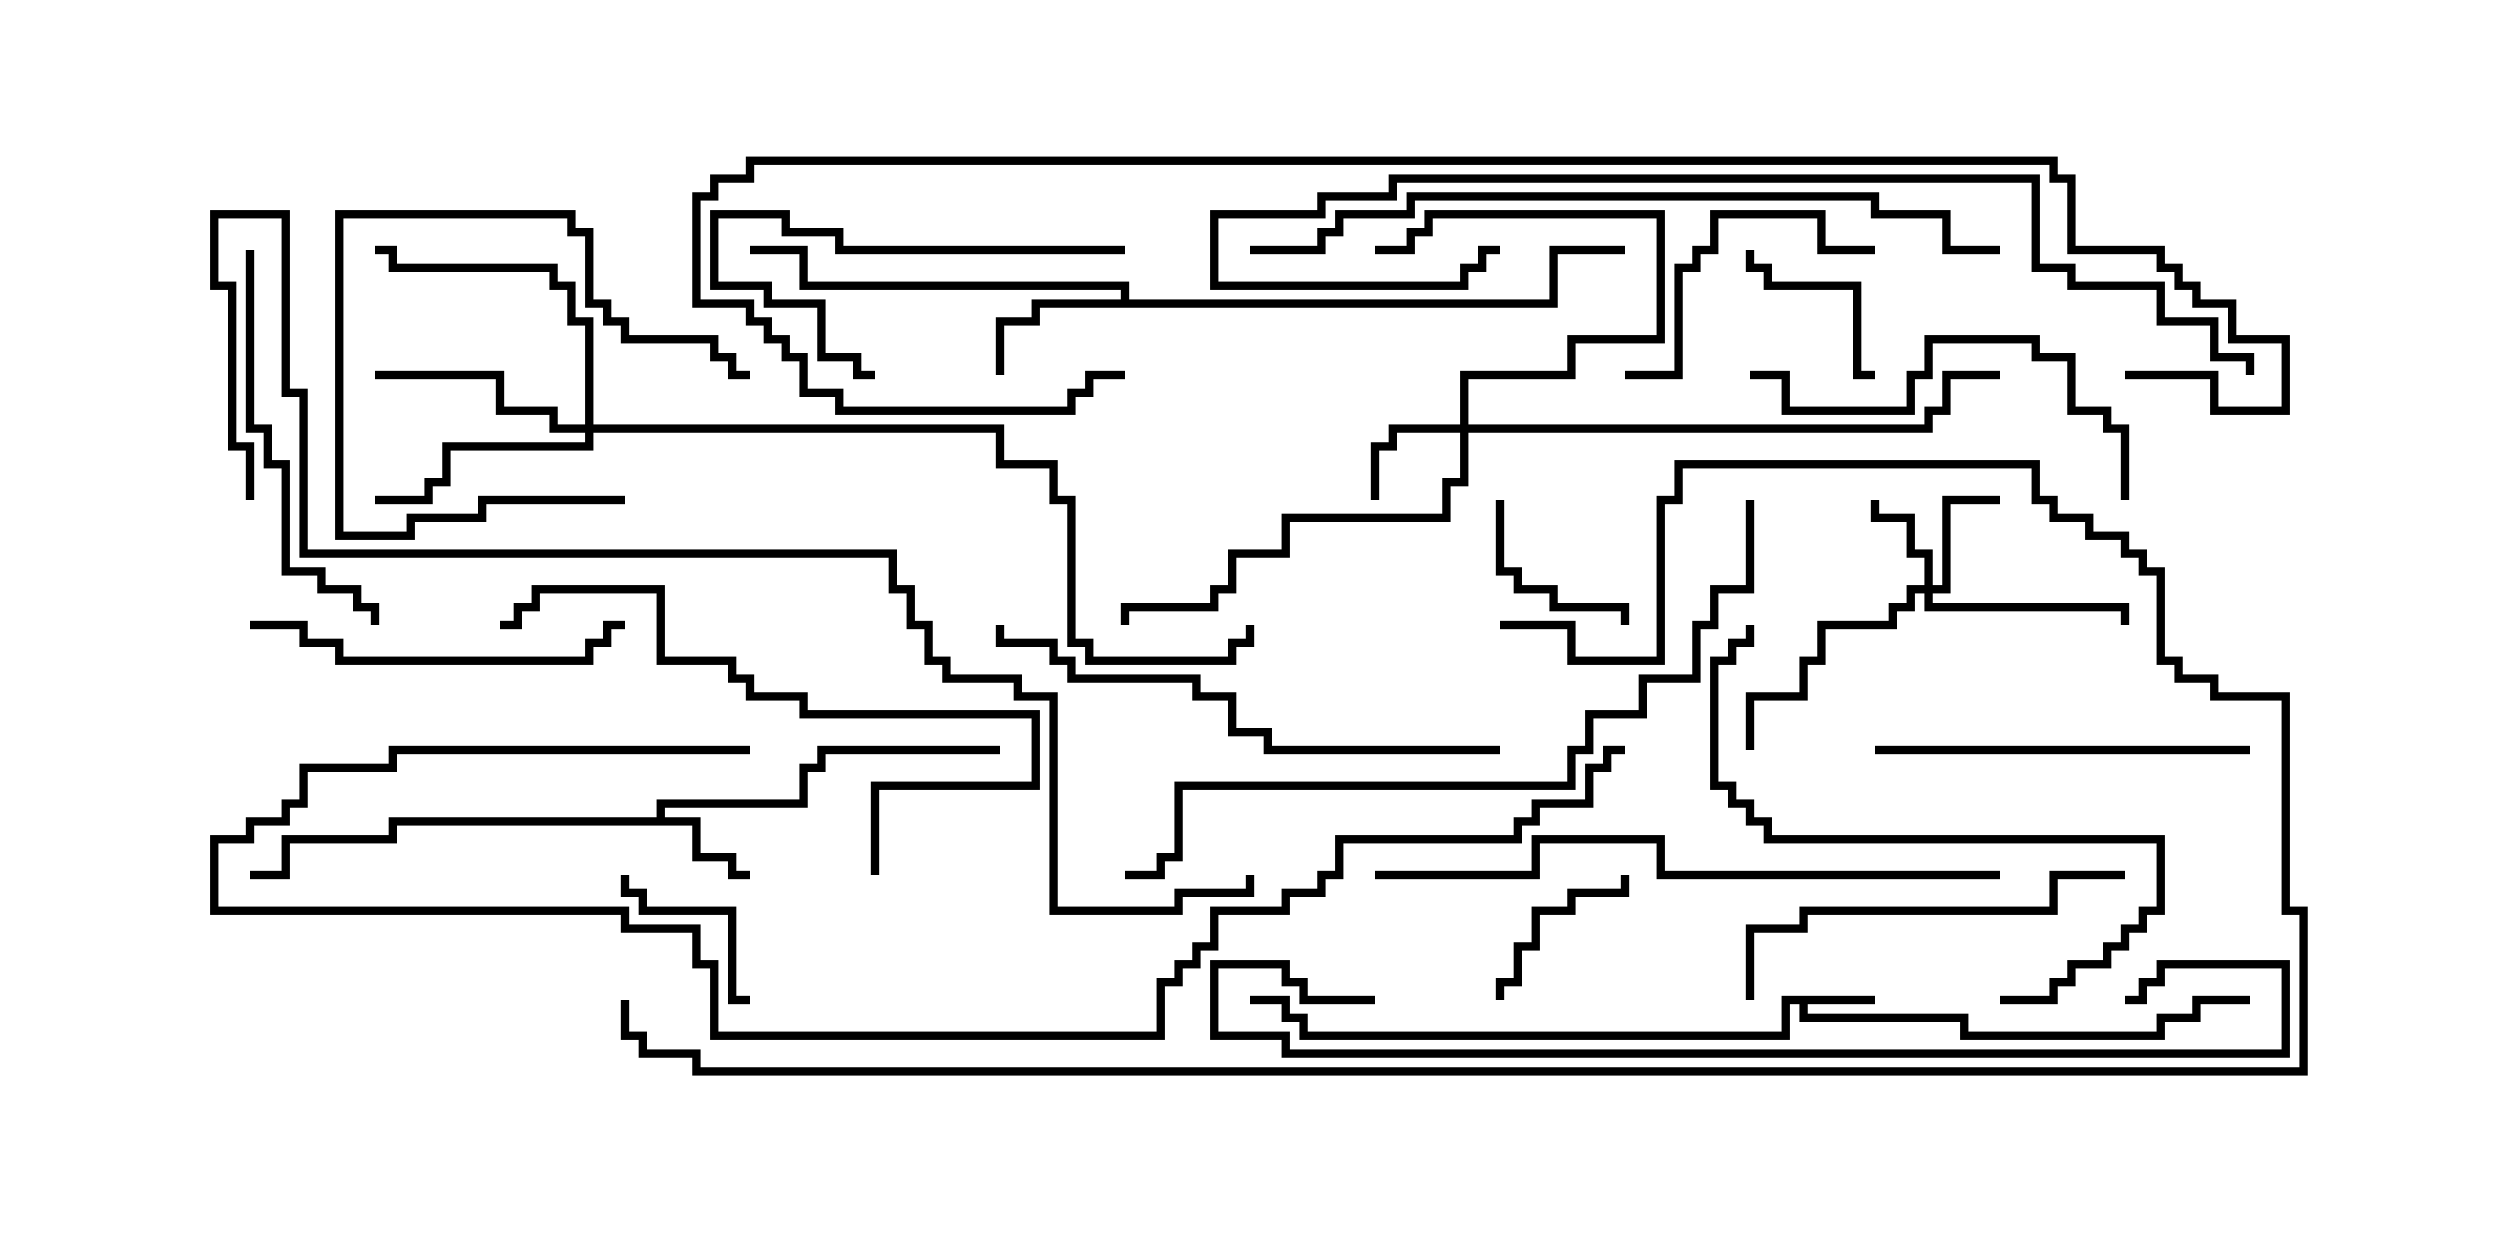 <svg version="1.1" width="30" height="15" xmlns="http://www.w3.org/2000/svg"><path d="M22.5,11.95L22.5,12.05L21.693,12.05L21.693,12.164L23.621,12.164L23.621,12.379L25.879,12.379L25.879,12.164L26.307,12.164L26.307,11.95L27,11.95L27,12.05L26.407,12.05L26.407,12.264L25.979,12.264L25.979,12.479L23.521,12.479L23.521,12.264L21.593,12.264L21.593,12.05L21.479,12.05L21.479,12.479L15.593,12.479L15.593,12.264L15.379,12.264L15.379,12.05L15,12.05L15,11.95L15.479,11.95L15.479,12.164L15.693,12.164L15.693,12.379L21.379,12.379L21.379,11.95z" stroke="none"/><path d="M7.879,9.807L7.879,9.593L9.593,9.593L9.593,9.164L9.807,9.164L9.807,8.95L12,8.95L12,9.05L9.907,9.05L9.907,9.264L9.693,9.264L9.693,9.693L7.979,9.693L7.979,9.807L8.407,9.807L8.407,10.236L8.836,10.236L8.836,10.45L9,10.45L9,10.55L8.736,10.55L8.736,10.336L8.307,10.336L8.307,9.907L4.764,9.907L4.764,10.121L3.479,10.121L3.479,10.55L3,10.55L3,10.45L3.379,10.45L3.379,10.021L4.664,10.021L4.664,9.807z" stroke="none"/><path d="M13.45,3.593L13.45,3.479L9.593,3.479L9.593,3.05L9,3.05L9,2.95L9.693,2.95L9.693,3.379L13.55,3.379L13.55,3.593L18.593,3.593L18.593,2.95L19.5,2.95L19.5,3.05L18.693,3.05L18.693,3.693L12.479,3.693L12.479,3.907L12.05,3.907L12.05,4.5L11.95,4.5L11.95,3.807L12.379,3.807L12.379,3.593z" stroke="none"/><path d="M23.093,7.021L23.093,6.693L22.879,6.693L22.879,6.264L22.45,6.264L22.45,6L22.55,6L22.55,6.164L22.979,6.164L22.979,6.593L23.193,6.593L23.193,7.021L23.307,7.021L23.307,5.95L24,5.95L24,6.05L23.407,6.05L23.407,7.121L23.193,7.121L23.193,7.236L25.55,7.236L25.55,7.5L25.45,7.5L25.45,7.336L23.093,7.336L23.093,7.121L22.979,7.121L22.979,7.336L22.764,7.336L22.764,7.55L21.907,7.55L21.907,7.979L21.693,7.979L21.693,8.407L21.05,8.407L21.05,9L20.95,9L20.95,8.307L21.593,8.307L21.593,7.879L21.807,7.879L21.807,7.45L22.664,7.45L22.664,7.236L22.879,7.236L22.879,7.021z" stroke="none"/><path d="M17.521,5.093L17.521,4.45L18.807,4.45L18.807,4.021L19.879,4.021L19.879,2.621L17.193,2.621L17.193,2.836L16.979,2.836L16.979,3.05L16.5,3.05L16.5,2.95L16.879,2.95L16.879,2.736L17.093,2.736L17.093,2.521L19.979,2.521L19.979,4.121L18.907,4.121L18.907,4.55L17.621,4.55L17.621,5.093L23.093,5.093L23.093,4.879L23.307,4.879L23.307,4.45L24,4.45L24,4.55L23.407,4.55L23.407,4.979L23.193,4.979L23.193,5.193L17.621,5.193L17.621,5.836L17.407,5.836L17.407,6.264L15.479,6.264L15.479,6.693L14.836,6.693L14.836,7.121L14.621,7.121L14.621,7.336L13.55,7.336L13.55,7.5L13.45,7.5L13.45,7.236L14.521,7.236L14.521,7.021L14.736,7.021L14.736,6.593L15.379,6.593L15.379,6.164L17.307,6.164L17.307,5.736L17.521,5.736L17.521,5.193L16.764,5.193L16.764,5.407L16.55,5.407L16.55,6L16.45,6L16.45,5.307L16.664,5.307L16.664,5.093z" stroke="none"/><path d="M7.021,5.093L7.021,3.907L6.807,3.907L6.807,3.479L6.593,3.479L6.593,3.264L4.664,3.264L4.664,3.05L4.5,3.05L4.5,2.95L4.764,2.95L4.764,3.164L6.693,3.164L6.693,3.379L6.907,3.379L6.907,3.807L7.121,3.807L7.121,5.093L12.05,5.093L12.05,5.521L12.693,5.521L12.693,5.95L12.907,5.95L12.907,7.664L13.121,7.664L13.121,7.879L14.736,7.879L14.736,7.664L14.95,7.664L14.95,7.5L15.05,7.5L15.05,7.764L14.836,7.764L14.836,7.979L13.021,7.979L13.021,7.764L12.807,7.764L12.807,6.05L12.593,6.05L12.593,5.621L11.95,5.621L11.95,5.193L7.121,5.193L7.121,5.407L5.407,5.407L5.407,5.836L5.193,5.836L5.193,6.05L4.5,6.05L4.5,5.95L5.093,5.95L5.093,5.736L5.307,5.736L5.307,5.307L7.021,5.307L7.021,5.193L6.593,5.193L6.593,4.979L5.95,4.979L5.95,4.55L4.5,4.55L4.5,4.45L6.05,4.45L6.05,4.879L6.693,4.879L6.693,5.093z" stroke="none"/><path d="M19.45,10.5L19.55,10.5L19.55,10.764L18.907,10.764L18.907,10.979L18.479,10.979L18.479,11.407L18.264,11.407L18.264,11.836L18.05,11.836L18.05,12L17.95,12L17.95,11.736L18.164,11.736L18.164,11.307L18.379,11.307L18.379,10.879L18.807,10.879L18.807,10.664L19.45,10.664z" stroke="none"/><path d="M9,11.95L9,12.05L8.736,12.05L8.736,10.979L7.664,10.979L7.664,10.764L7.45,10.764L7.45,10.5L7.55,10.5L7.55,10.664L7.764,10.664L7.764,10.879L8.836,10.879L8.836,11.95z" stroke="none"/><path d="M7.5,5.95L7.5,6.05L5.836,6.05L5.836,6.264L4.979,6.264L4.979,6.479L4.021,6.479L4.021,2.521L6.907,2.521L6.907,2.736L7.121,2.736L7.121,3.593L7.336,3.593L7.336,3.807L7.55,3.807L7.55,4.021L8.621,4.021L8.621,4.236L8.836,4.236L8.836,4.45L9,4.45L9,4.55L8.736,4.55L8.736,4.336L8.521,4.336L8.521,4.121L7.45,4.121L7.45,3.907L7.236,3.907L7.236,3.693L7.021,3.693L7.021,2.836L6.807,2.836L6.807,2.621L4.121,2.621L4.121,6.379L4.879,6.379L4.879,6.164L5.736,6.164L5.736,5.95z" stroke="none"/><path d="M17.95,6L18.05,6L18.05,6.807L18.264,6.807L18.264,7.021L18.693,7.021L18.693,7.236L19.55,7.236L19.55,7.5L19.45,7.5L19.45,7.336L18.593,7.336L18.593,7.121L18.164,7.121L18.164,6.907L17.95,6.907z" stroke="none"/><path d="M22.5,4.45L22.5,4.55L22.236,4.55L22.236,3.479L21.164,3.479L21.164,3.264L20.95,3.264L20.95,3L21.05,3L21.05,3.164L21.264,3.164L21.264,3.379L22.336,3.379L22.336,4.45z" stroke="none"/><path d="M19.5,4.55L19.5,4.45L20.093,4.45L20.093,3.164L20.307,3.164L20.307,2.95L20.521,2.95L20.521,2.521L21.907,2.521L21.907,2.95L22.5,2.95L22.5,3.05L21.807,3.05L21.807,2.621L20.621,2.621L20.621,3.05L20.407,3.05L20.407,3.264L20.193,3.264L20.193,4.55z" stroke="none"/><path d="M13.5,2.95L13.5,3.05L10.021,3.05L10.021,2.836L9.379,2.836L9.379,2.621L8.621,2.621L8.621,3.379L9.264,3.379L9.264,3.593L9.907,3.593L9.907,4.236L10.336,4.236L10.336,4.45L10.5,4.45L10.5,4.55L10.236,4.55L10.236,4.336L9.807,4.336L9.807,3.693L9.164,3.693L9.164,3.479L8.521,3.479L8.521,2.521L9.479,2.521L9.479,2.736L10.121,2.736L10.121,2.95z" stroke="none"/><path d="M3,7.55L3,7.45L3.693,7.45L3.693,7.664L4.121,7.664L4.121,7.879L7.021,7.879L7.021,7.664L7.236,7.664L7.236,7.45L7.5,7.45L7.5,7.55L7.336,7.55L7.336,7.764L7.121,7.764L7.121,7.979L4.021,7.979L4.021,7.764L3.593,7.764L3.593,7.55z" stroke="none"/><path d="M27,8.95L27,9.05L22.5,9.05L22.5,8.95z" stroke="none"/><path d="M25.5,10.45L25.5,10.55L24.693,10.55L24.693,10.979L21.693,10.979L21.693,11.193L21.05,11.193L21.05,12L20.95,12L20.95,11.093L21.593,11.093L21.593,10.879L24.593,10.879L24.593,10.45z" stroke="none"/><path d="M25.55,6L25.45,6L25.45,5.193L25.236,5.193L25.236,4.979L24.807,4.979L24.807,4.336L24.379,4.336L24.379,4.121L23.193,4.121L23.193,4.55L22.979,4.55L22.979,4.979L21.379,4.979L21.379,4.55L21,4.55L21,4.45L21.479,4.45L21.479,4.879L22.879,4.879L22.879,4.45L23.093,4.45L23.093,4.021L24.479,4.021L24.479,4.236L24.907,4.236L24.907,4.879L25.336,4.879L25.336,5.093L25.55,5.093z" stroke="none"/><path d="M2.95,3L3.05,3L3.05,5.093L3.264,5.093L3.264,5.521L3.479,5.521L3.479,6.807L3.907,6.807L3.907,7.021L4.336,7.021L4.336,7.236L4.55,7.236L4.55,7.5L4.45,7.5L4.45,7.336L4.236,7.336L4.236,7.121L3.807,7.121L3.807,6.907L3.379,6.907L3.379,5.621L3.164,5.621L3.164,5.193L2.95,5.193z" stroke="none"/><path d="M10.55,10.5L10.45,10.5L10.45,9.379L12.379,9.379L12.379,8.621L9.593,8.621L9.593,8.407L8.95,8.407L8.95,8.193L8.736,8.193L8.736,7.979L7.879,7.979L7.879,7.121L6.479,7.121L6.479,7.336L6.264,7.336L6.264,7.55L6,7.55L6,7.45L6.164,7.45L6.164,7.236L6.379,7.236L6.379,7.021L7.979,7.021L7.979,7.879L8.836,7.879L8.836,8.093L9.05,8.093L9.05,8.307L9.693,8.307L9.693,8.521L12.479,8.521L12.479,9.479L10.55,9.479z" stroke="none"/><path d="M24,12.05L24,11.95L24.593,11.95L24.593,11.736L24.807,11.736L24.807,11.521L25.236,11.521L25.236,11.307L25.45,11.307L25.45,11.093L25.664,11.093L25.664,10.879L25.879,10.879L25.879,10.121L21.164,10.121L21.164,9.907L20.95,9.907L20.95,9.693L20.736,9.693L20.736,9.479L20.521,9.479L20.521,7.879L20.736,7.879L20.736,7.664L20.95,7.664L20.95,7.5L21.05,7.5L21.05,7.764L20.836,7.764L20.836,7.979L20.621,7.979L20.621,9.379L20.836,9.379L20.836,9.593L21.05,9.593L21.05,9.807L21.264,9.807L21.264,10.021L25.979,10.021L25.979,10.979L25.764,10.979L25.764,11.193L25.55,11.193L25.55,11.407L25.336,11.407L25.336,11.621L24.907,11.621L24.907,11.836L24.693,11.836L24.693,12.05z" stroke="none"/><path d="M18,8.95L18,9.05L15.164,9.05L15.164,8.836L14.736,8.836L14.736,8.407L14.307,8.407L14.307,8.193L12.807,8.193L12.807,7.979L12.593,7.979L12.593,7.764L11.95,7.764L11.95,7.5L12.05,7.5L12.05,7.664L12.693,7.664L12.693,7.879L12.907,7.879L12.907,8.093L14.407,8.093L14.407,8.307L14.836,8.307L14.836,8.736L15.264,8.736L15.264,8.95z" stroke="none"/><path d="M24,10.45L24,10.55L19.879,10.55L19.879,10.121L18.479,10.121L18.479,10.55L16.5,10.55L16.5,10.45L18.379,10.45L18.379,10.021L19.979,10.021L19.979,10.45z" stroke="none"/><path d="M20.95,6L21.05,6L21.05,7.121L20.621,7.121L20.621,7.55L20.407,7.55L20.407,8.193L19.764,8.193L19.764,8.621L19.121,8.621L19.121,9.05L18.907,9.05L18.907,9.479L14.193,9.479L14.193,10.336L13.979,10.336L13.979,10.55L13.5,10.55L13.5,10.45L13.879,10.45L13.879,10.236L14.093,10.236L14.093,9.379L18.807,9.379L18.807,8.95L19.021,8.95L19.021,8.521L19.664,8.521L19.664,8.093L20.307,8.093L20.307,7.45L20.521,7.45L20.521,7.021L20.95,7.021z" stroke="none"/><path d="M16.5,11.95L16.5,12.05L15.593,12.05L15.593,11.836L15.379,11.836L15.379,11.621L14.621,11.621L14.621,12.379L15.479,12.379L15.479,12.593L27.379,12.593L27.379,11.621L25.979,11.621L25.979,11.836L25.764,11.836L25.764,12.05L25.5,12.05L25.5,11.95L25.664,11.95L25.664,11.736L25.879,11.736L25.879,11.521L27.479,11.521L27.479,12.693L15.379,12.693L15.379,12.479L14.521,12.479L14.521,11.521L15.479,11.521L15.479,11.736L15.693,11.736L15.693,11.95z" stroke="none"/><path d="M15,3.05L15,2.95L15.807,2.95L15.807,2.736L16.021,2.736L16.021,2.521L16.879,2.521L16.879,2.307L22.55,2.307L22.55,2.521L23.407,2.521L23.407,2.95L24,2.95L24,3.05L23.307,3.05L23.307,2.621L22.45,2.621L22.45,2.407L16.979,2.407L16.979,2.621L16.121,2.621L16.121,2.836L15.907,2.836L15.907,3.05z" stroke="none"/><path d="M18,2.95L18,3.05L17.836,3.05L17.836,3.264L17.621,3.264L17.621,3.479L14.521,3.479L14.521,2.521L15.807,2.521L15.807,2.307L16.664,2.307L16.664,2.093L24.479,2.093L24.479,3.164L24.907,3.164L24.907,3.379L25.979,3.379L25.979,3.807L26.621,3.807L26.621,4.236L27.05,4.236L27.05,4.5L26.95,4.5L26.95,4.336L26.521,4.336L26.521,3.907L25.879,3.907L25.879,3.479L24.807,3.479L24.807,3.264L24.379,3.264L24.379,2.193L16.764,2.193L16.764,2.407L15.907,2.407L15.907,2.621L14.621,2.621L14.621,3.379L17.521,3.379L17.521,3.164L17.736,3.164L17.736,2.95z" stroke="none"/><path d="M9,8.95L9,9.05L4.764,9.05L4.764,9.264L3.693,9.264L3.693,9.693L3.479,9.693L3.479,9.907L3.05,9.907L3.05,10.121L2.621,10.121L2.621,10.879L7.55,10.879L7.55,11.093L8.407,11.093L8.407,11.521L8.621,11.521L8.621,12.379L13.879,12.379L13.879,11.736L14.093,11.736L14.093,11.521L14.307,11.521L14.307,11.307L14.521,11.307L14.521,10.879L15.379,10.879L15.379,10.664L15.807,10.664L15.807,10.45L16.021,10.45L16.021,10.021L18.164,10.021L18.164,9.807L18.379,9.807L18.379,9.593L19.021,9.593L19.021,9.164L19.236,9.164L19.236,8.95L19.5,8.95L19.5,9.05L19.336,9.05L19.336,9.264L19.121,9.264L19.121,9.693L18.479,9.693L18.479,9.907L18.264,9.907L18.264,10.121L16.121,10.121L16.121,10.55L15.907,10.55L15.907,10.764L15.479,10.764L15.479,10.979L14.621,10.979L14.621,11.407L14.407,11.407L14.407,11.621L14.193,11.621L14.193,11.836L13.979,11.836L13.979,12.479L8.521,12.479L8.521,11.621L8.307,11.621L8.307,11.193L7.45,11.193L7.45,10.979L2.521,10.979L2.521,10.021L2.95,10.021L2.95,9.807L3.379,9.807L3.379,9.593L3.593,9.593L3.593,9.164L4.664,9.164L4.664,8.95z" stroke="none"/><path d="M18,7.55L18,7.45L18.907,7.45L18.907,7.879L19.879,7.879L19.879,5.95L20.093,5.95L20.093,5.521L24.479,5.521L24.479,5.95L24.693,5.95L24.693,6.164L25.121,6.164L25.121,6.379L25.55,6.379L25.55,6.593L25.764,6.593L25.764,6.807L25.979,6.807L25.979,7.879L26.193,7.879L26.193,8.093L26.621,8.093L26.621,8.307L27.479,8.307L27.479,10.879L27.693,10.879L27.693,12.907L8.307,12.907L8.307,12.693L7.664,12.693L7.664,12.479L7.45,12.479L7.45,12L7.55,12L7.55,12.379L7.764,12.379L7.764,12.593L8.407,12.593L8.407,12.807L27.593,12.807L27.593,10.979L27.379,10.979L27.379,8.407L26.521,8.407L26.521,8.193L26.093,8.193L26.093,7.979L25.879,7.979L25.879,6.907L25.664,6.907L25.664,6.693L25.45,6.693L25.45,6.479L25.021,6.479L25.021,6.264L24.593,6.264L24.593,6.05L24.379,6.05L24.379,5.621L20.193,5.621L20.193,6.05L19.979,6.05L19.979,7.979L18.807,7.979L18.807,7.55z" stroke="none"/><path d="M25.5,4.55L25.5,4.45L26.621,4.45L26.621,4.879L27.379,4.879L27.379,4.121L26.736,4.121L26.736,3.693L26.307,3.693L26.307,3.479L26.093,3.479L26.093,3.264L25.879,3.264L25.879,3.05L24.807,3.05L24.807,2.193L24.593,2.193L24.593,1.979L9.05,1.979L9.05,2.193L8.621,2.193L8.621,2.407L8.407,2.407L8.407,3.593L9.05,3.593L9.05,3.807L9.264,3.807L9.264,4.021L9.479,4.021L9.479,4.236L9.693,4.236L9.693,4.664L10.121,4.664L10.121,4.879L12.807,4.879L12.807,4.664L13.021,4.664L13.021,4.45L13.5,4.45L13.5,4.55L13.121,4.55L13.121,4.764L12.907,4.764L12.907,4.979L10.021,4.979L10.021,4.764L9.593,4.764L9.593,4.336L9.379,4.336L9.379,4.121L9.164,4.121L9.164,3.907L8.95,3.907L8.95,3.693L8.307,3.693L8.307,2.307L8.521,2.307L8.521,2.093L8.95,2.093L8.95,1.879L24.693,1.879L24.693,2.093L24.907,2.093L24.907,2.95L25.979,2.95L25.979,3.164L26.193,3.164L26.193,3.379L26.407,3.379L26.407,3.593L26.836,3.593L26.836,4.021L27.479,4.021L27.479,4.979L26.521,4.979L26.521,4.55z" stroke="none"/><path d="M3.05,6L2.95,6L2.95,5.407L2.736,5.407L2.736,3.479L2.521,3.479L2.521,2.521L3.479,2.521L3.479,4.664L3.693,4.664L3.693,6.593L10.764,6.593L10.764,7.021L10.979,7.021L10.979,7.45L11.193,7.45L11.193,7.879L11.407,7.879L11.407,8.093L12.264,8.093L12.264,8.307L12.693,8.307L12.693,10.879L14.093,10.879L14.093,10.664L14.95,10.664L14.95,10.5L15.05,10.5L15.05,10.764L14.193,10.764L14.193,10.979L12.593,10.979L12.593,8.407L12.164,8.407L12.164,8.193L11.307,8.193L11.307,7.979L11.093,7.979L11.093,7.55L10.879,7.55L10.879,7.121L10.664,7.121L10.664,6.693L3.593,6.693L3.593,4.764L3.379,4.764L3.379,2.621L2.621,2.621L2.621,3.379L2.836,3.379L2.836,5.307L3.05,5.307z" stroke="none"/></svg>